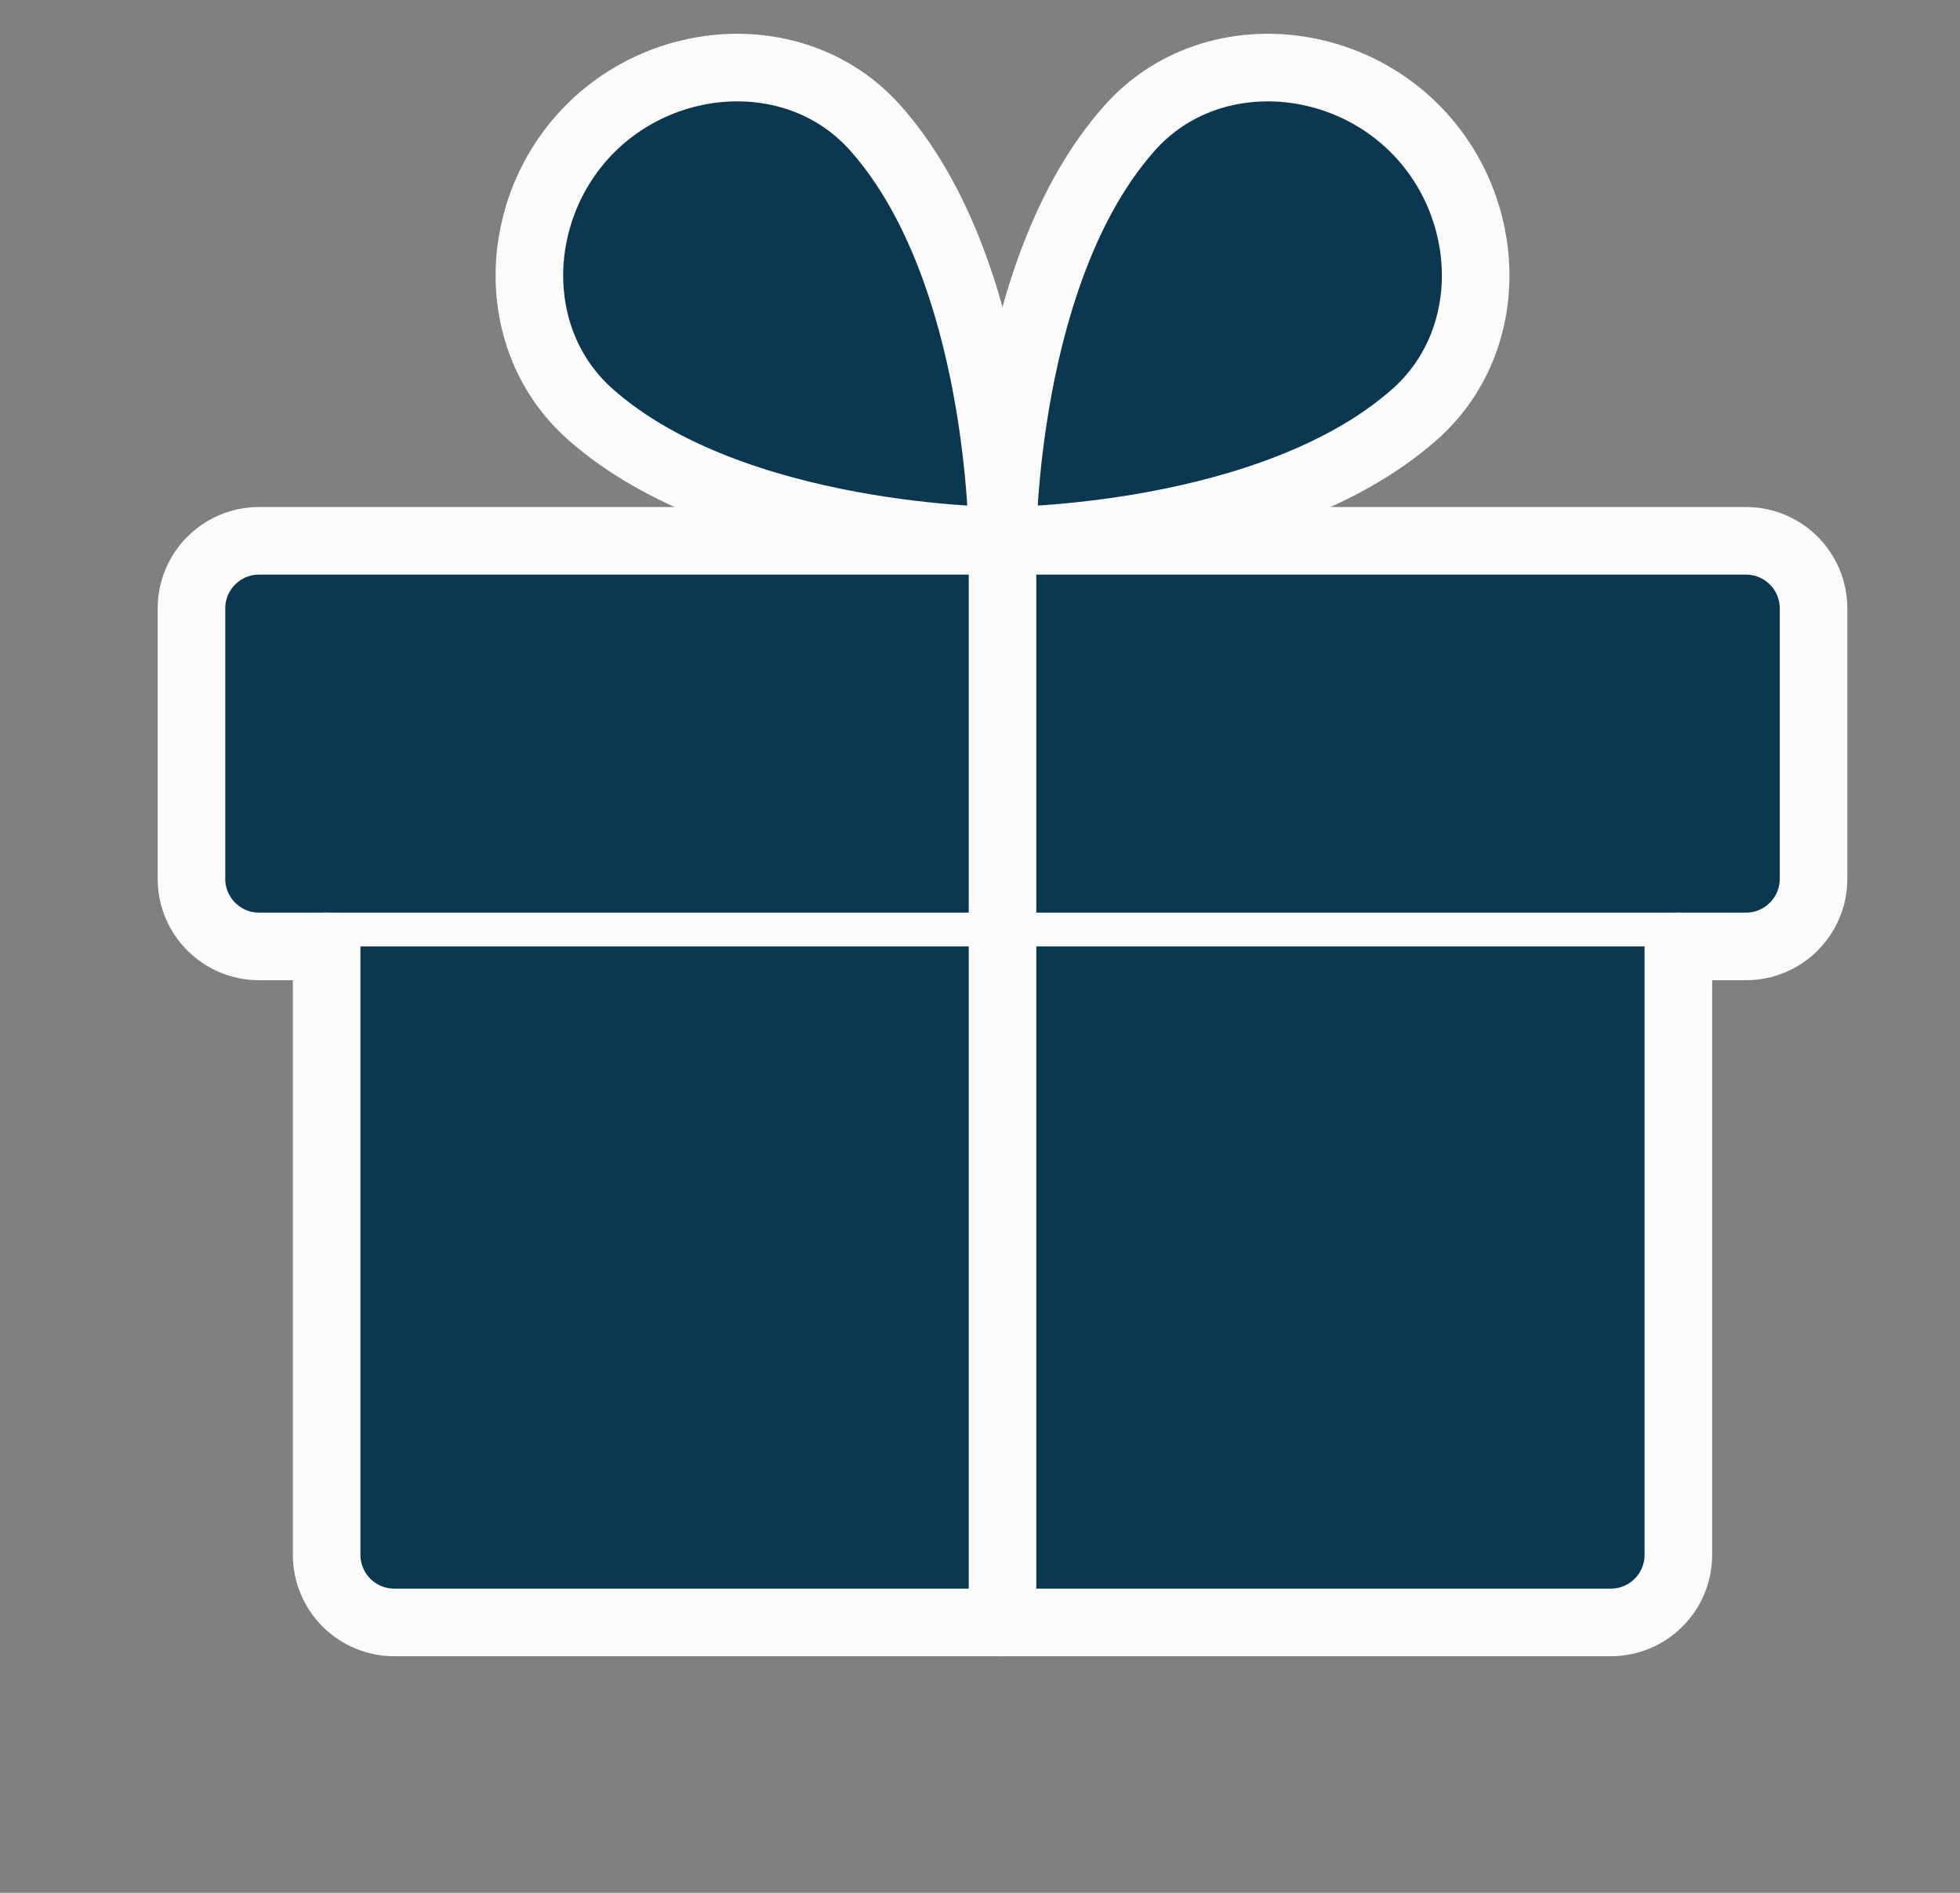 <svg width="29" height="28" viewBox="0 0 29 28" fill="none" xmlns="http://www.w3.org/2000/svg">
<rect x="0" y="0" width="29" height="28" fill="#808080" stroke="none"/>
<path d="M25.833 8H3.833C3.281 8 2.833 8.448 2.833 9V13C2.833 13.552 3.281 14 3.833 14H25.833C26.386 14 26.833 13.552 26.833 13V9C26.833 8.448 26.386 8 25.833 8Z" fill="#0C3751" stroke="#FBFBFB" stroke-linecap="round" stroke-linejoin="round"/>
<path d="M24.833 14V23C24.833 23.265 24.728 23.52 24.54 23.707C24.353 23.895 24.099 24 23.833 24H5.833C5.568 24 5.314 23.895 5.126 23.707C4.939 23.52 4.833 23.265 4.833 23V14" fill="#0C3751"/>
<path d="M24.833 14V23C24.833 23.265 24.728 23.52 24.54 23.707C24.353 23.895 24.099 24 23.833 24H5.833C5.568 24 5.314 23.895 5.126 23.707C4.939 23.52 4.833 23.265 4.833 23V14" stroke="#FBFBFB" stroke-linecap="round" stroke-linejoin="round"/>
<path d="M14.833 8V24" stroke="#FBFBFB" stroke-linecap="round" stroke-linejoin="round"/>
<path d="M20.932 1.901C22.1 3.069 22.168 5.034 20.932 6.129C18.818 8 14.833 8 14.833 8C14.833 8 14.833 4.015 16.708 1.901C17.8 0.665 19.765 0.734 20.932 1.901Z" fill="#0C3751" stroke="#FBFBFB" stroke-linecap="round" stroke-linejoin="round"/>
<path d="M8.735 1.901C7.567 3.069 7.498 5.034 8.735 6.129C10.848 8 14.833 8 14.833 8C14.833 8 14.833 4.015 12.958 1.901C11.867 0.665 9.902 0.734 8.735 1.901Z" fill="#0C3751" stroke="#FBFBFB" stroke-linecap="round" stroke-linejoin="round"/>
</svg>
